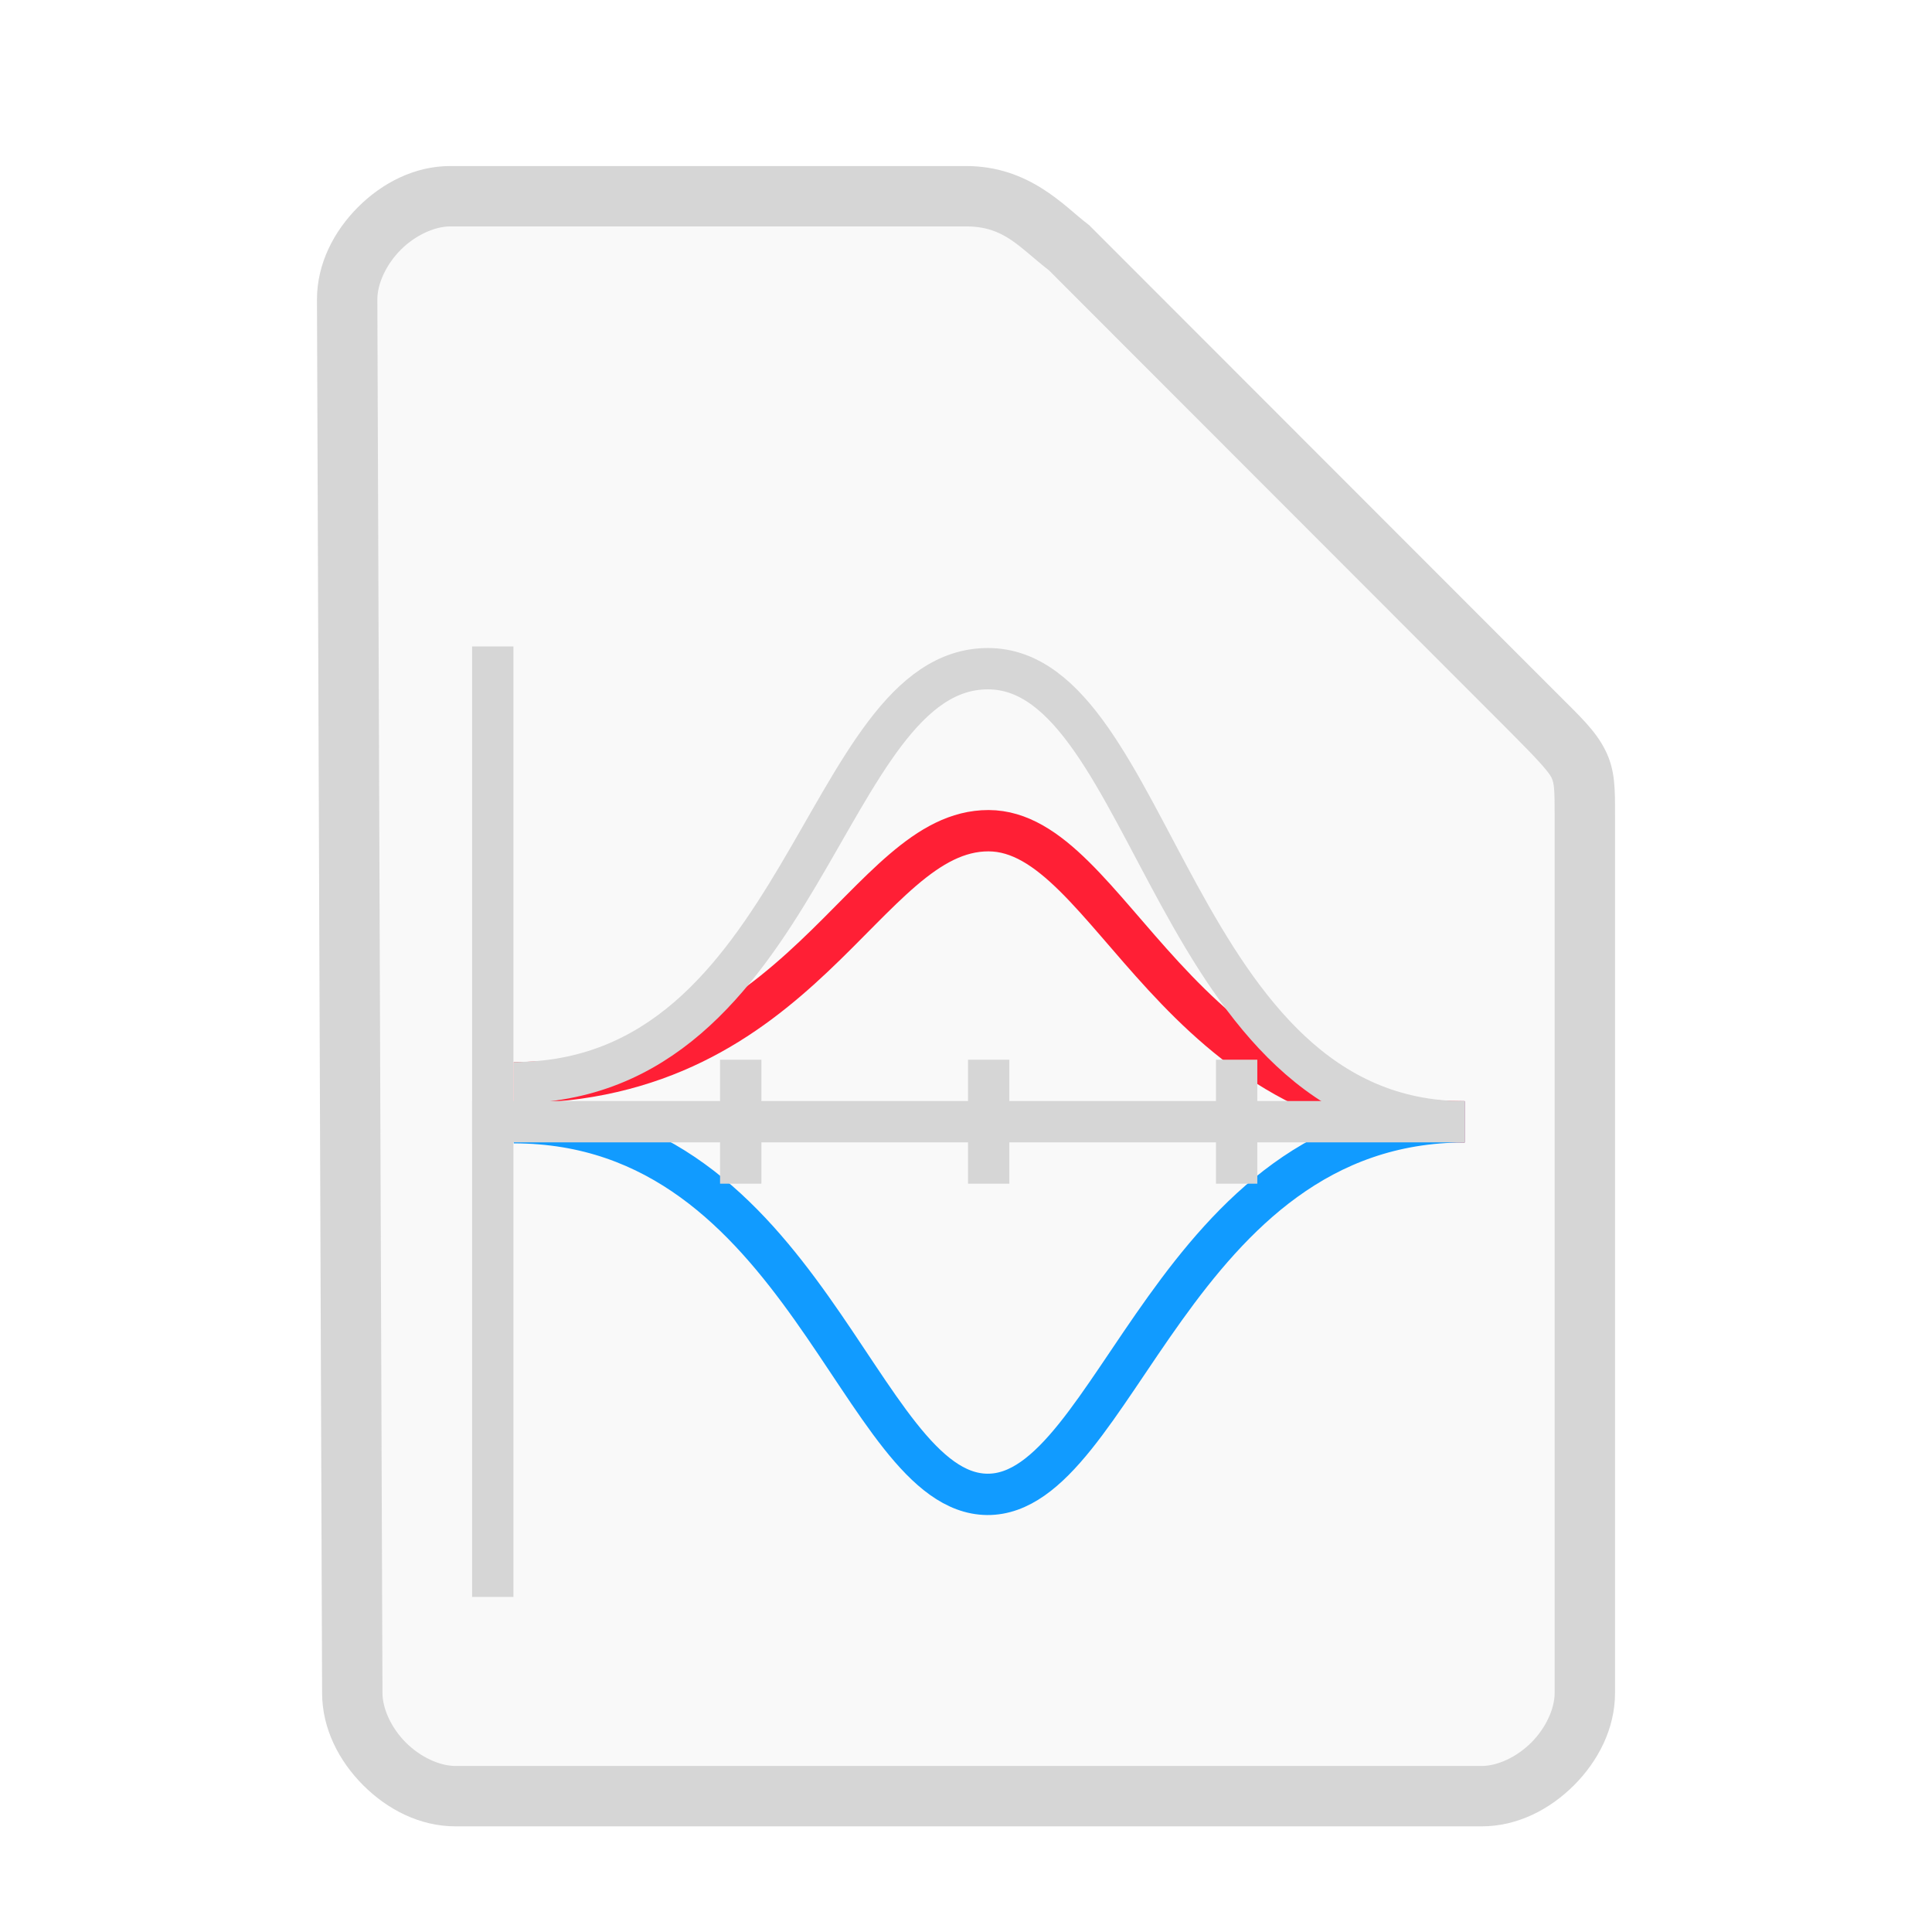 <?xml version="1.0" encoding="UTF-8" standalone="no"?>
<svg
   height="64"
   width="64"
   version="1.1"
   id="svg3"
   sodipodi:docname="application-x-labplot2.svg"
   inkscape:version="1.1.2 (0a00cf5339, 2022-02-04)"
   xmlns:inkscape="http://www.inkscape.org/namespaces/inkscape"
   xmlns:sodipodi="http://sodipodi.sourceforge.net/DTD/sodipodi-0.dtd"
   xmlns="http://www.w3.org/2000/svg"
   xmlns:svg="http://www.w3.org/2000/svg">
  <defs
     id="defs3" />
  <sodipodi:namedview
     id="namedview3"
     pagecolor="#ffffff"
     bordercolor="#000000"
     borderopacity="0.25"
     inkscape:showpageshadow="2"
     inkscape:pageopacity="0.0"
     inkscape:pagecheckerboard="0"
     inkscape:deskcolor="#d1d1d1"
     inkscape:zoom="8.4742328"
     inkscape:cx="31.979296"
     inkscape:cy="31.979296"
     inkscape:window-width="1600"
     inkscape:window-height="836"
     inkscape:window-x="0"
     inkscape:window-y="0"
     inkscape:window-maximized="1"
     inkscape:current-layer="svg3"
     inkscape:pageshadow="2"
     showgrid="false" />
  <path
     style="color:#000000;fill:#e5e5e5;fill-opacity:0.2;stroke-width:2;-inkscape-stroke:none"
     d="m 11.67,56.08 c 0,1.71 1.71,3.42 3.417,3.42 h 33.996 c 1.709,0 3.417,-1.71 3.417,-3.42 V 27.017 c 0,-1.71 0,-1.71 -1.708,-3.42 L 35.417,8.21 C 34.51,7.524 33.708,6.5 32,6.5 H 14.917 C 13.208,6.5 11.5,8.21 11.5,9.92 Z"
     id="path9726" />
  <path
     style="color:#000000;fill:#d6d6d6;-inkscape-stroke:none"
     d="M 14.918,5.5 C 13.73,5.5 12.657,6.063 11.859,6.861 11.062,7.66 10.5,8.732 10.5,9.92 v 0.002 l 0.17,46.162 c 0.001,1.187 0.564,2.257 1.361,3.055 C 12.829,59.937 13.9,60.5 15.088,60.5 h 33.994 c 1.188,0 2.261,-0.563 3.059,-1.361 C 52.938,58.34 53.5,57.268 53.5,56.08 v -29.062 c 0,-0.855 0.014,-1.492 -0.318,-2.158 C 52.849,24.193 52.354,23.746 51.5,22.891 L 36.076,7.455 36.02,7.412 C 35.268,6.844 34.108,5.5 32,5.5 Z m 0,2 H 32 c 1.274,0 1.741,0.676 2.746,1.453 l 15.338,15.352 c 0.853,0.854 1.214,1.26 1.309,1.449 C 51.487,25.943 51.5,26.163 51.5,27.018 v 29.062 c 0,0.522 -0.292,1.161 -0.775,1.645 C 50.241,58.209 49.603,58.5 49.082,58.5 h -33.994 c -0.52,0 -1.159,-0.291 -1.643,-0.775 -0.484,-0.484 -0.775,-1.123 -0.775,-1.645 v -0.002 -0.002 L 12.5,9.92 c 0,-0.522 0.292,-1.161 0.775,-1.645 C 13.759,7.791 14.397,7.5 14.918,7.5 Z"
     id="path9728" />
  <path
     d="m 17.019,37.191 c 9.645,0 11.43,12.273 15.685,12.312 4.255,0.033 6.172,-12.341 15.814,-12.341"
     id="path17"
     inkscape:connector-curvature="0"
     style="fill:none;stroke:#119bff;stroke-width:1.369;stroke-opacity:1" />
  <path
     d="m 17.019,35.865 c 9.645,0 11.606,-8.355 15.729,-8.347 4.095,0.01 6.129,9.644 15.77,9.644"
     id="path19"
     inkscape:connector-curvature="0"
     style="fill:none;stroke:#ff1f35;stroke-width:1.369;stroke-opacity:1" />
  <path
     d="m 17.019,35.865 c 9.645,0 10.23,-13.714 15.708,-13.714 5.478,0 6.149,15.01 15.79,15.01"
     id="path21"
     inkscape:connector-curvature="0"
     style="fill:none;stroke:#d6d6d6;stroke-width:1.369" />
  <g
     id="g29"
     style="fill:#d6d6d6"
     transform="matrix(1.369,0,0,1.369,-11.741,-5.966)">
    <path
       d="m 20,20 h 1 v 23 h -1 z"
       id="path23"
       inkscape:connector-curvature="0"
       style="color:#000000" />
    <path
       d="m 20,31 h 24 v 1 H 20 Z"
       id="path25"
       inkscape:connector-curvature="0" />
    <path
       d="m 26,30 h 1 v 3 h -1 z m 6,0 h 1 v 3 h -1 z m 6,0 h 1 v 3 h -1 z"
       id="path27"
       inkscape:connector-curvature="0" />
  </g>
</svg>

